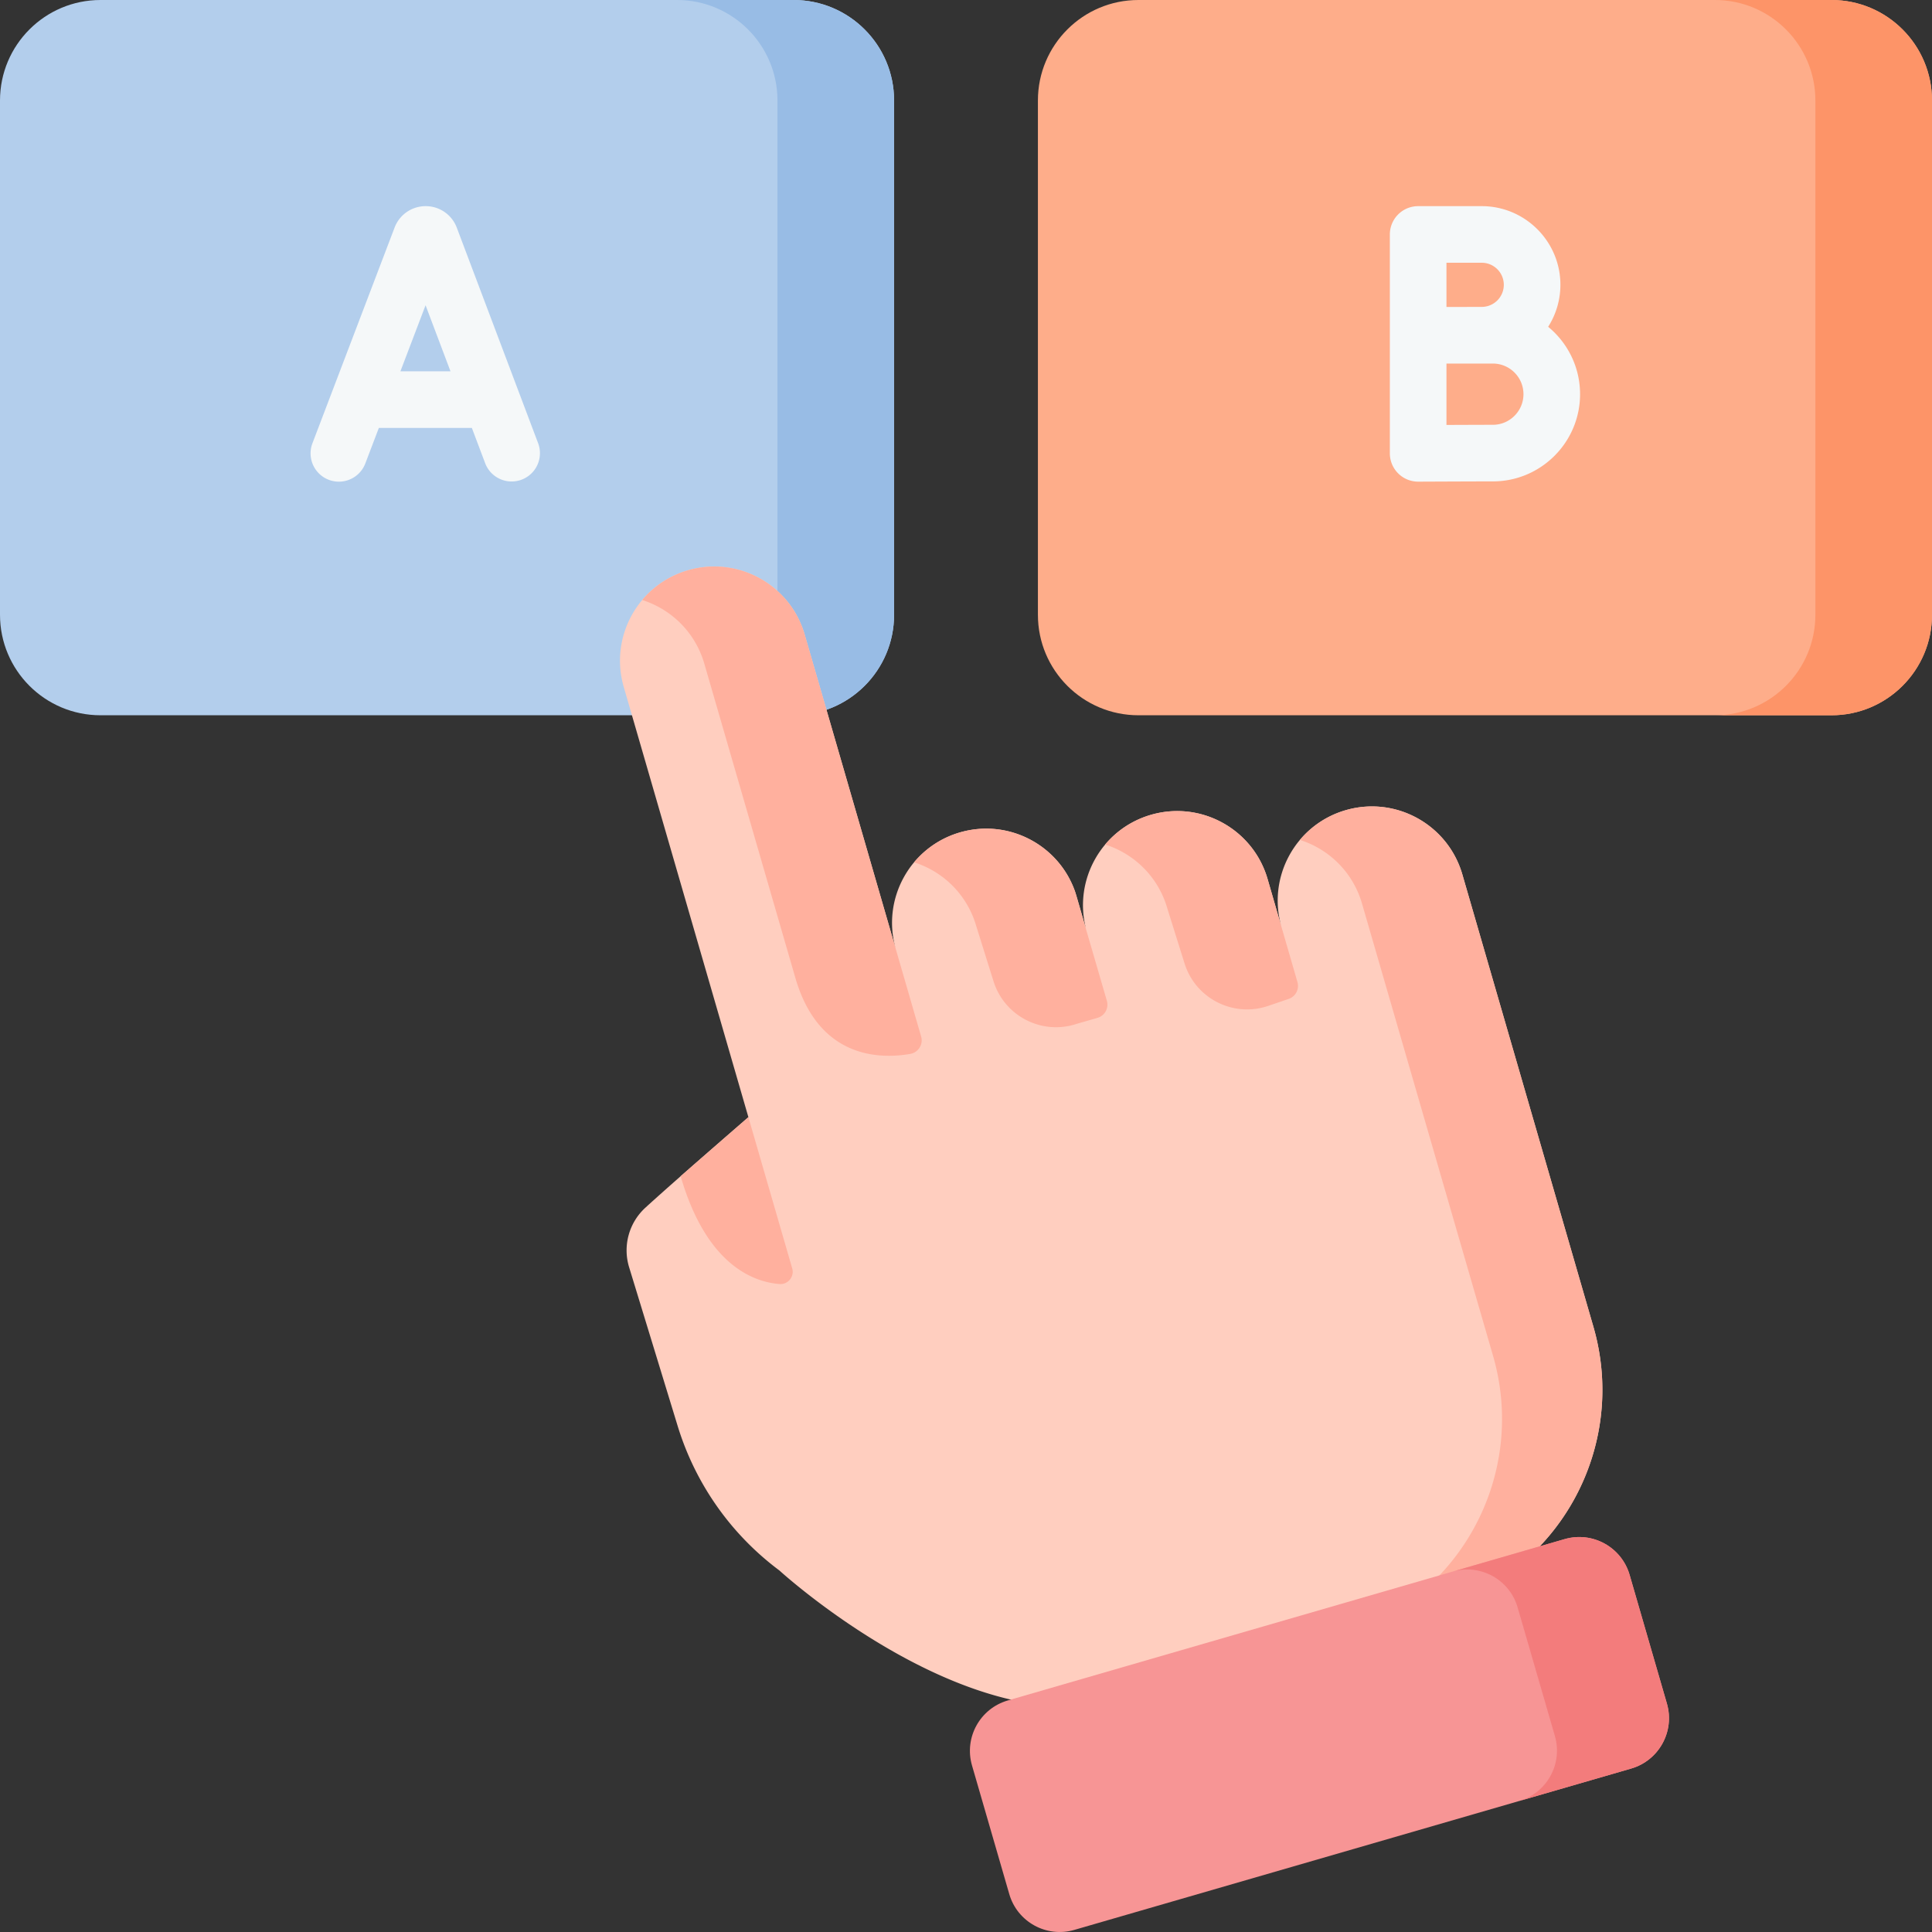 <svg viewBox="0 0 512 512" xmlns="http://www.w3.org/2000/svg"><rect x="0" y="0" width="512" height="512" fill="#333333" stroke="none"/><g><path d="M210.307 189.553H26.635C11.925 189.553 0 177.628 0 162.918V26.635C0 11.925 11.925 0 26.635 0h183.672c14.71 0 26.635 11.925 26.635 26.635v136.284c0 14.709-11.925 26.634-26.635 26.634z" fill="#b3ceec"></path><path d="M210.307 0h-30.905c14.71 0 26.635 11.925 26.635 26.635v136.284c0 14.71-11.925 26.635-26.635 26.635h30.905c14.71 0 26.635-11.925 26.635-26.635V26.635C236.942 11.925 225.017 0 210.307 0z" fill="#98bce5"></path><path d="M485.365 189.553H301.693c-14.71 0-26.635-11.925-26.635-26.635V26.635C275.058 11.925 286.983 0 301.693 0h183.672C500.075 0 512 11.925 512 26.635v136.284c0 14.709-11.925 26.634-26.635 26.634z" fill="#fead8a"></path><path d="M485.365 0H454.46c14.71 0 26.635 11.925 26.635 26.635v136.284c0 14.71-11.925 26.635-26.635 26.635h30.905c14.71 0 26.635-11.925 26.635-26.635V26.635C512 11.925 500.075 0 485.365 0z" fill="#fd9468"></path><path d="m396.806 263.722-9.269-31.99c-3.836-13.238-17.677-20.861-30.915-17.025-13.238 3.836-20.861 17.677-17.025 30.915l-3.67-12.665c-3.836-13.238-17.677-20.861-30.915-17.025-13.015 3.771-20.594 17.213-17.201 30.245l-2.48-8.561c-3.836-13.238-17.677-20.86-30.915-17.025-13.211 3.828-20.828 17.621-17.046 30.835l-24.128-83.272c-3.836-13.239-17.678-20.862-30.918-17.026-13.239 3.836-20.862 17.678-17.026 30.918l33.035 114.013c-10.927 9.461-21.978 19.108-27.323 24.012a15.322 15.322 0 0 0-4.284 15.771l12.856 42.038a75.247 75.247 0 0 0 26.97 38.315s50.204 45.945 90.951 34.138l83.747-24.265c31.891-9.24 50.25-42.602 41.005-74.508z" fill="#ffcebf"></path><g fill="#ffb09e"><path d="m198.333 296.06 11.61 40.069c.632 2.18-1.101 4.33-3.364 4.153-6.725-.525-19.329-4.866-26.199-28.575zM293.332 265.229a3.642 3.642 0 0 1-2.494 4.517l-5.378 1.545c-9.234 3.148-19.254-1.929-22.166-11.242l-4.594-14.671c-2.408-8.312-8.768-14.417-16.444-16.847l-.003-.01c.048-.057.096-.114.141-.18l.007-.013a24.801 24.801 0 0 1 12.012-7.738c12.784-3.704 26.132 3.272 30.487 15.674 2.912 9.992 6.544 22.47 8.432 28.965zM341.513 264.721l-5.422 1.849c-9.237 3.149-19.253-1.931-22.169-11.244l-4.592-14.665c-2.408-8.312-8.768-14.417-16.444-16.847l-.003-.01a24.813 24.813 0 0 1 12.125-7.868l.01-.003c13.229-3.833 27.073 3.782 30.909 17.021l7.911 27.303a3.645 3.645 0 0 1-2.325 4.464zM186.647 175.861l24.128 83.272c6.29 21.71 22.786 21.486 30.432 20.169 2.152-.371 3.512-2.513 2.904-4.611l-30.868-106.536c-3.836-13.239-17.678-20.862-30.918-17.026a24.841 24.841 0 0 0-12.131 7.88c7.679 2.433 14.042 8.532 16.453 16.852zM396.806 263.722l-9.269-31.99c-3.836-13.238-17.677-20.86-30.915-17.025a24.841 24.841 0 0 0-12.131 7.88c7.679 2.434 14.04 8.533 16.451 16.851l34.72 119.828c9.245 31.906-9.115 65.268-41.005 74.508l26.595-7.706c31.891-9.24 50.25-42.602 41.005-74.508z" fill="#ffb09e"></path></g><path d="m432.263 468.689-147.57 42.758c-7.375 2.137-15.086-2.11-17.223-9.485l-9.88-34.099c-2.137-7.375 2.11-15.086 9.485-17.223l147.57-42.758c7.375-2.137 15.086 2.11 17.223 9.485l9.88 34.099c2.136 7.375-2.11 15.086-9.485 17.223z" fill="#f79595"></path><path d="m414.644 407.882-29.684 8.601c7.375-2.137 15.086 2.11 17.223 9.485l9.88 34.099c2.137 7.375-2.109 15.086-9.485 17.223l29.685-8.601c7.375-2.137 11.622-9.848 9.485-17.223l-9.88-34.099c-2.138-7.375-9.849-11.622-17.224-9.485z" fill="#f37c7c"></path><path d="M142.625 117.496 121.04 60.3a8.786 8.786 0 0 0-8.233-5.667h-.007a8.783 8.783 0 0 0-8.151 5.477l-.068.172-21.783 57.194a7.501 7.501 0 0 0 7.007 10.171 7.503 7.503 0 0 0 7.01-4.833l3.586-9.414h24.644l3.545 9.394a7.501 7.501 0 0 0 14.035-5.298zm-36.511-19.097 6.666-17.502 6.605 17.502zM410.279 86.603a20.697 20.697 0 0 0 3.245-11.122c0-11.496-9.353-20.849-20.848-20.849h-16.851a7.5 7.5 0 0 0-7.5 7.5v58.012a7.503 7.503 0 0 0 7.5 7.5h.034c.001 0 15.49-.069 19.76-.069 12.746 0 23.115-10.369 23.115-23.115-.001-7.185-3.297-13.614-8.455-17.857zm-17.603-16.97c3.225 0 5.848 2.624 5.848 5.849s-2.624 5.849-5.848 5.849c-1.239 0-3.574.007-6.117.016h-3.234V69.633zm2.943 42.942c-2.268 0-7.691.02-12.293.038V96.358l3.242-.012h9.051c4.475 0 8.115 3.64 8.115 8.114s-3.641 8.115-8.115 8.115z" fill="#f5f8f9"></path></g></svg>